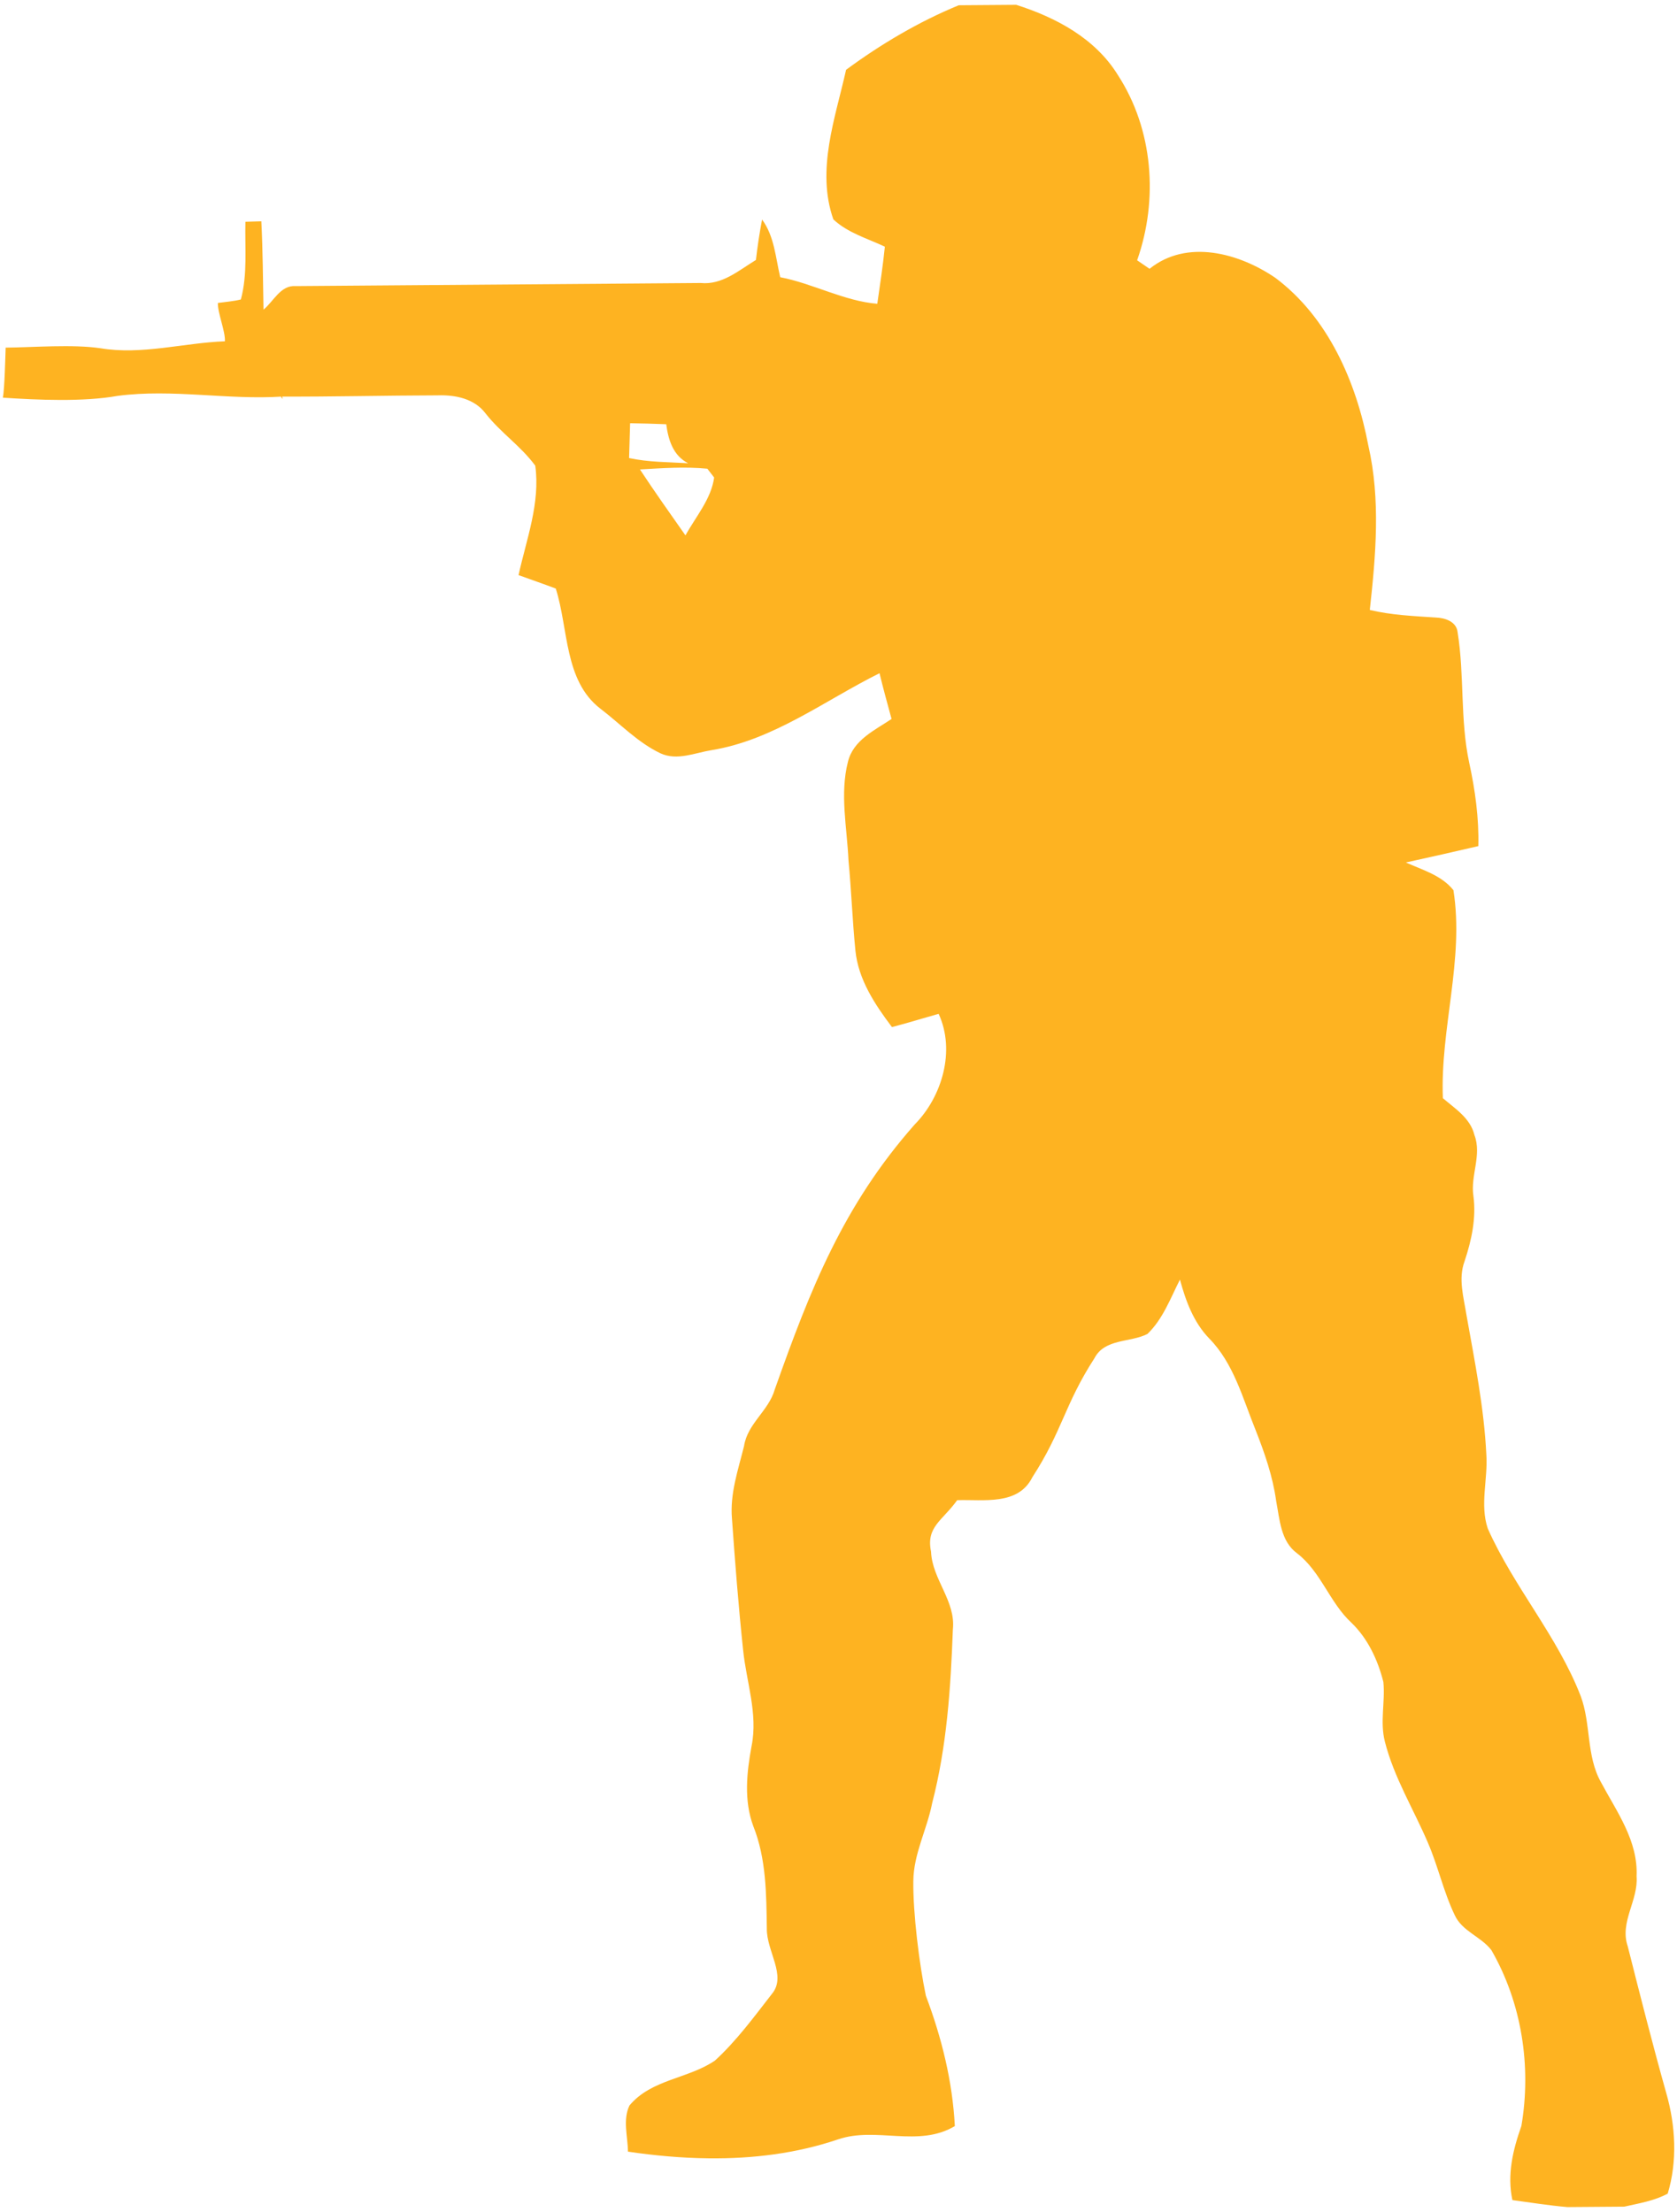 <svg width="304" height="401" viewBox="0 0 304 401" fill="none" xmlns="http://www.w3.org/2000/svg">
<path d="M1.027 63.026C6.087 62.977 13.183 62.394 18.198 63.136C25.668 64.4 33.252 62.163 40.77 61.877C40.866 60.036 39.441 56.756 39.497 54.926C40.906 54.735 42.305 54.625 43.663 54.295C44.898 49.715 44.372 44.899 44.487 40.208C45.207 40.193 46.656 40.152 47.376 40.126C47.646 45.464 47.667 50.804 47.767 56.144C49.605 54.62 50.873 51.68 53.565 51.87L127.023 51.307C130.906 51.698 133.916 49.025 137.031 47.132C137.313 44.67 137.685 42.227 138.146 39.803C140.369 42.817 140.598 46.695 141.435 50.259C147.284 51.375 153.078 54.601 159.032 55.077C159.526 51.633 160.05 48.199 160.404 44.726C157.243 43.23 153.695 42.236 151.067 39.776C147.929 30.819 151.409 21.453 153.373 12.658C159.628 8.031 166.567 3.928 173.795 0.954L184.215 0.875C191.392 3.162 198.551 6.938 202.671 13.647C209.046 23.489 210.011 36.182 206.134 47.192C206.697 47.568 207.823 48.339 208.386 48.735C215.165 43.284 224.615 45.883 231.178 50.364C240.712 57.482 245.861 69.204 248.048 80.787C250.292 90.601 249.398 100.698 248.312 110.586C252.239 111.527 256.261 111.687 260.253 111.957C261.923 112.014 264.038 112.668 264.233 114.657C265.492 122.467 264.662 130.514 266.331 138.272C267.408 143.244 268.116 148.298 267.985 153.4C263.622 154.422 259.23 155.405 254.847 156.368C257.857 157.726 261.314 158.68 263.475 161.394C265.45 173.989 261.063 186.453 261.558 199.099C263.773 201.003 266.536 202.712 267.279 205.786C268.656 209.406 266.534 213.112 267.092 216.818C267.632 220.854 266.753 224.881 265.491 228.67C264.305 231.849 265.341 235.242 265.845 238.468C267.328 246.817 269.021 255.185 269.435 263.672C269.748 268.149 268.233 272.781 269.696 277.12C274.436 287.765 282.333 296.616 286.555 307.534C288.423 312.56 287.536 318.327 290.202 323.087C293.053 328.446 296.972 333.726 296.671 340.179C297.014 344.546 293.563 348.493 295.066 352.851C297.313 361.745 299.57 370.648 302.057 379.49C303.741 385.367 304.1 391.815 302.314 397.708C299.874 399.017 297.117 399.467 294.442 400.067L284.132 400.145C280.8 399.86 277.495 399.325 274.162 398.88C273.167 394.267 274.263 389.749 275.791 385.437C277.649 374.583 275.833 363.076 270.351 353.557C268.462 351.092 265.055 350.157 263.703 347.207C261.681 342.992 260.696 338.37 258.844 334.083C256.238 327.983 252.695 322.259 251.046 315.762C250.129 312.208 251.122 308.551 250.775 304.953C249.775 300.971 247.955 297.074 244.994 294.216C241.026 290.556 239.444 284.918 235.108 281.601C232.152 279.423 231.982 275.484 231.337 272.119C230.723 267.663 229.241 263.404 227.6 259.246C225.267 253.494 223.639 247.176 219.195 242.659C216.373 239.75 214.944 235.861 213.895 231.989C212.17 235.392 210.798 239.162 208.009 241.843C204.871 243.447 200.274 242.632 198.391 246.256C192.965 254.657 192.59 259.42 187.143 267.821C184.553 273.031 178.203 271.808 173.514 271.984C170.842 275.714 167.84 276.807 168.774 281.3C168.982 286.368 173.292 290.246 172.731 295.44C172.34 306.003 171.64 316.659 168.978 326.909C168.053 331.686 165.606 336.085 165.564 341.045C165.487 346.786 166.648 356.178 167.84 361.839C170.697 369.408 172.667 377.333 173.088 385.46C166.498 389.41 158.828 385.507 151.926 387.869C144.355 390.436 136.402 391.396 128.451 391.306C123.56 391.253 118.657 390.81 113.841 390.096C113.791 387.326 112.868 384.323 114.108 381.724C118.073 376.964 124.762 376.893 129.598 373.587C133.501 370.018 136.678 365.674 139.927 361.499C142.672 358.218 138.929 353.736 139.008 349.626C138.921 343.386 138.902 336.956 136.558 331.093C134.823 326.426 135.355 321.362 136.239 316.585C137.435 310.706 135.291 304.932 134.707 299.126C133.868 291.213 133.248 283.277 132.688 275.341C132.294 270.814 133.812 266.482 134.879 262.164C135.499 258.099 139.341 255.78 140.442 251.922C146.925 233.613 152.872 218.537 165.802 203.88C170.774 198.852 173.241 190.493 170.151 183.806C167.337 184.598 164.543 185.469 161.689 186.21C158.608 182.123 155.594 177.606 155.064 172.33C154.523 166.894 154.332 161.425 153.811 155.989C153.546 150.06 152.22 143.96 153.707 138.129C154.677 134.142 158.594 132.392 161.618 130.349C160.867 127.585 160.107 124.84 159.436 122.055C149.443 127.021 140.197 134.18 128.98 136.005C125.973 136.488 122.764 137.952 119.764 136.594C115.629 134.645 112.423 131.209 108.803 128.457C102.244 123.376 103.074 114.009 100.749 106.707C98.522 105.863 96.256 105.09 94 104.267C95.431 97.766 97.962 91.187 97.031 84.424C94.303 80.754 90.877 78.57 88.04 74.981C86.009 72.257 82.524 71.573 79.355 71.677C69.804 71.698 60.246 71.94 50.685 71.902C50.365 70.515 51.516 73.286 51.165 71.899C41.23 72.543 31.264 70.458 21.314 71.773C15.112 72.89 6.769 72.513 0.525 72.1C0.842 70.257 0.961 64.856 1.027 63.026ZM124.257 97.069C126.121 93.675 128.927 90.474 129.458 86.57C129.155 86.162 128.529 85.377 128.226 84.979C124.163 84.58 120.075 84.88 116.007 85.111C118.667 89.151 121.477 93.11 124.257 97.069ZM124.748 83.985C122.038 82.626 121.147 79.782 120.775 76.915C118.604 76.821 116.424 76.768 114.224 76.734C114.159 78.845 114.105 80.935 114.041 83.046C117.567 83.809 121.177 83.772 124.748 83.985Z" fill="#FEB321"/>
</svg>
